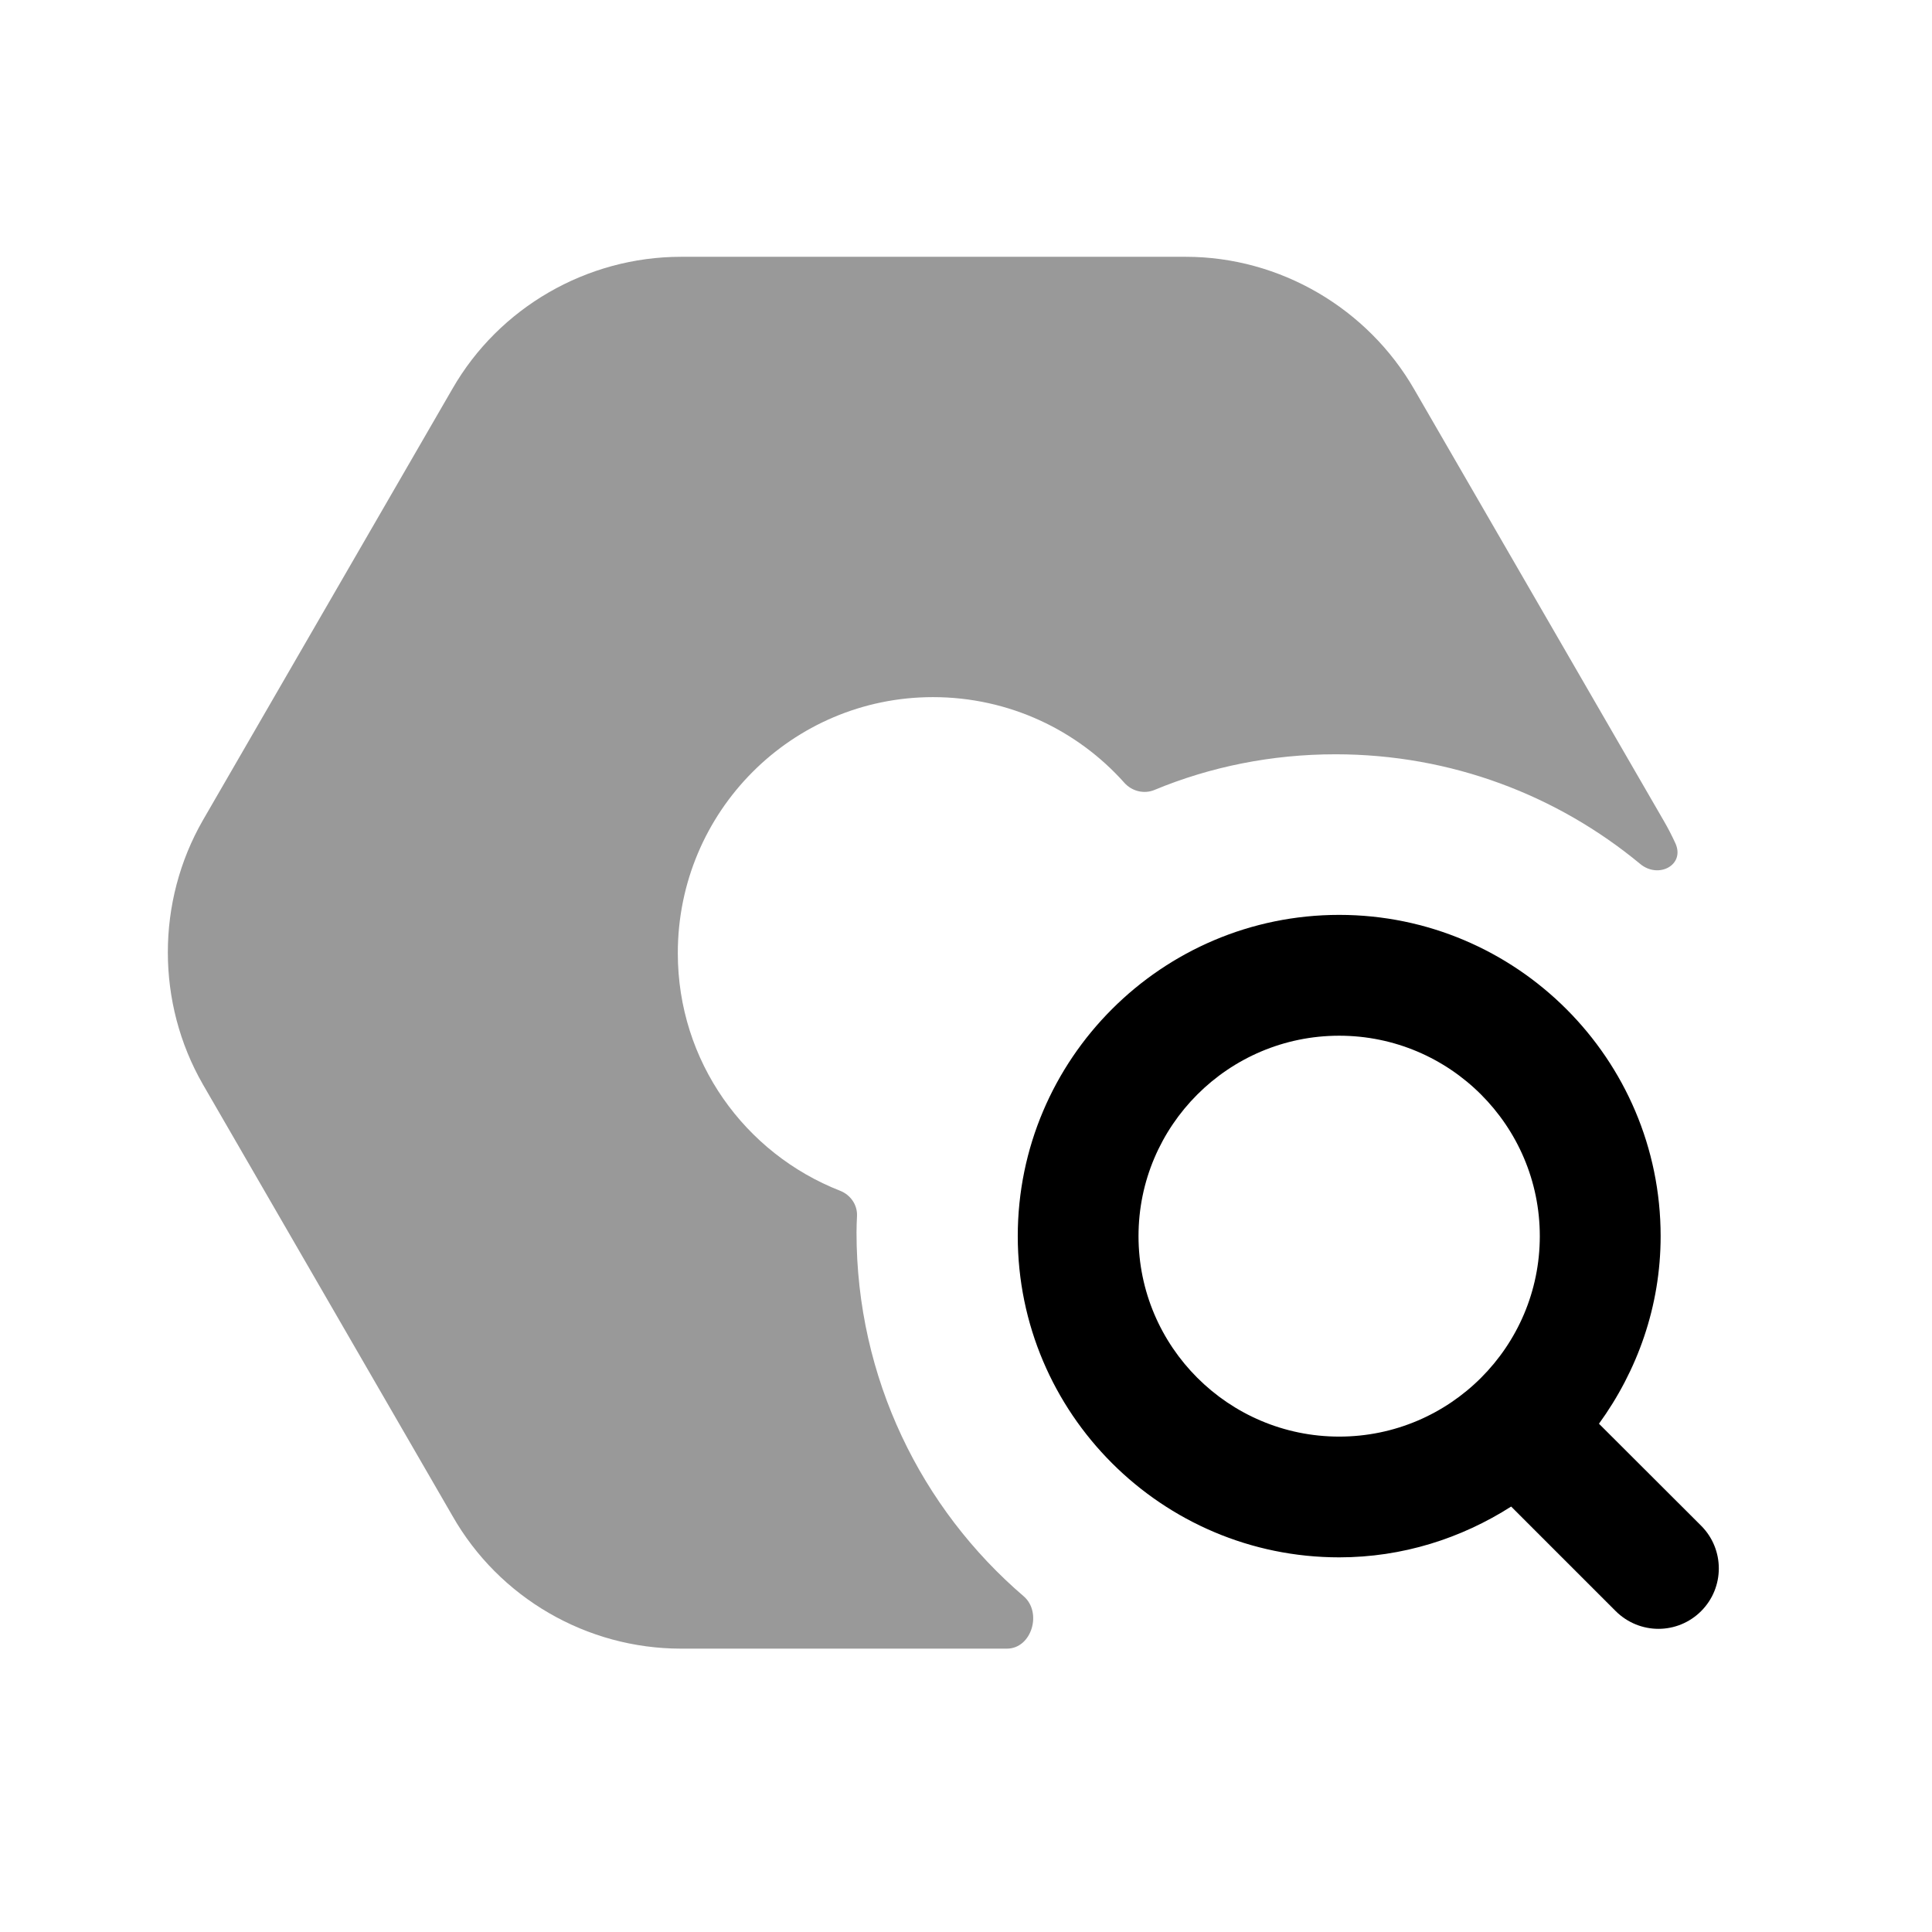 <svg width="24" height="24" viewBox="0 0 24 24" fill="none" xmlns="http://www.w3.org/2000/svg">
<path opacity="0.4" fill-rule="evenodd" clip-rule="evenodd" d="M20.67 10.2L17.57 4.84C16.99 3.83 15.9 3.19 14.73 3.19H8.46C7.29 3.19 6.2 3.82 5.62 4.83L2.52 10.19C1.94 11.2 1.94 12.46 2.52 13.47L5.62 18.83C6.2 19.85 7.29 20.48 8.46 20.48H12.508C12.816 20.48 12.95 20.03 12.716 19.829C11.446 18.741 10.64 17.122 10.64 15.31C10.64 15.241 10.643 15.174 10.646 15.107C10.653 14.968 10.566 14.843 10.436 14.792C9.254 14.329 8.42 13.187 8.42 11.84C8.42 10.08 9.84 8.66 11.59 8.66C12.534 8.66 13.385 9.071 13.967 9.724C14.061 9.829 14.211 9.867 14.341 9.813C15.034 9.525 15.796 9.37 16.59 9.37C18.03 9.37 19.348 9.882 20.375 10.732C20.602 10.921 20.934 10.746 20.813 10.477C20.77 10.383 20.723 10.291 20.67 10.2Z" fill="black"/>
<path fill-rule="evenodd" clip-rule="evenodd" d="M21.132 20.014C20.986 20.16 20.794 20.234 20.602 20.234C20.41 20.234 20.218 20.16 20.071 20.014L18.772 18.715C18.153 19.11 17.423 19.346 16.636 19.346C14.434 19.346 12.643 17.556 12.643 15.356C12.643 13.156 14.434 11.365 16.636 11.365C18.838 11.365 20.629 13.156 20.629 15.356C20.629 16.228 20.34 17.028 19.863 17.686L21.132 18.953C21.425 19.246 21.425 19.721 21.132 20.014ZM16.636 12.866C18.011 12.866 19.128 13.983 19.128 15.356C19.128 16.729 18.011 17.846 16.636 17.846C15.261 17.846 14.143 16.729 14.143 15.356C14.143 13.983 15.261 12.866 16.636 12.866Z" fill="black"/>
</svg>